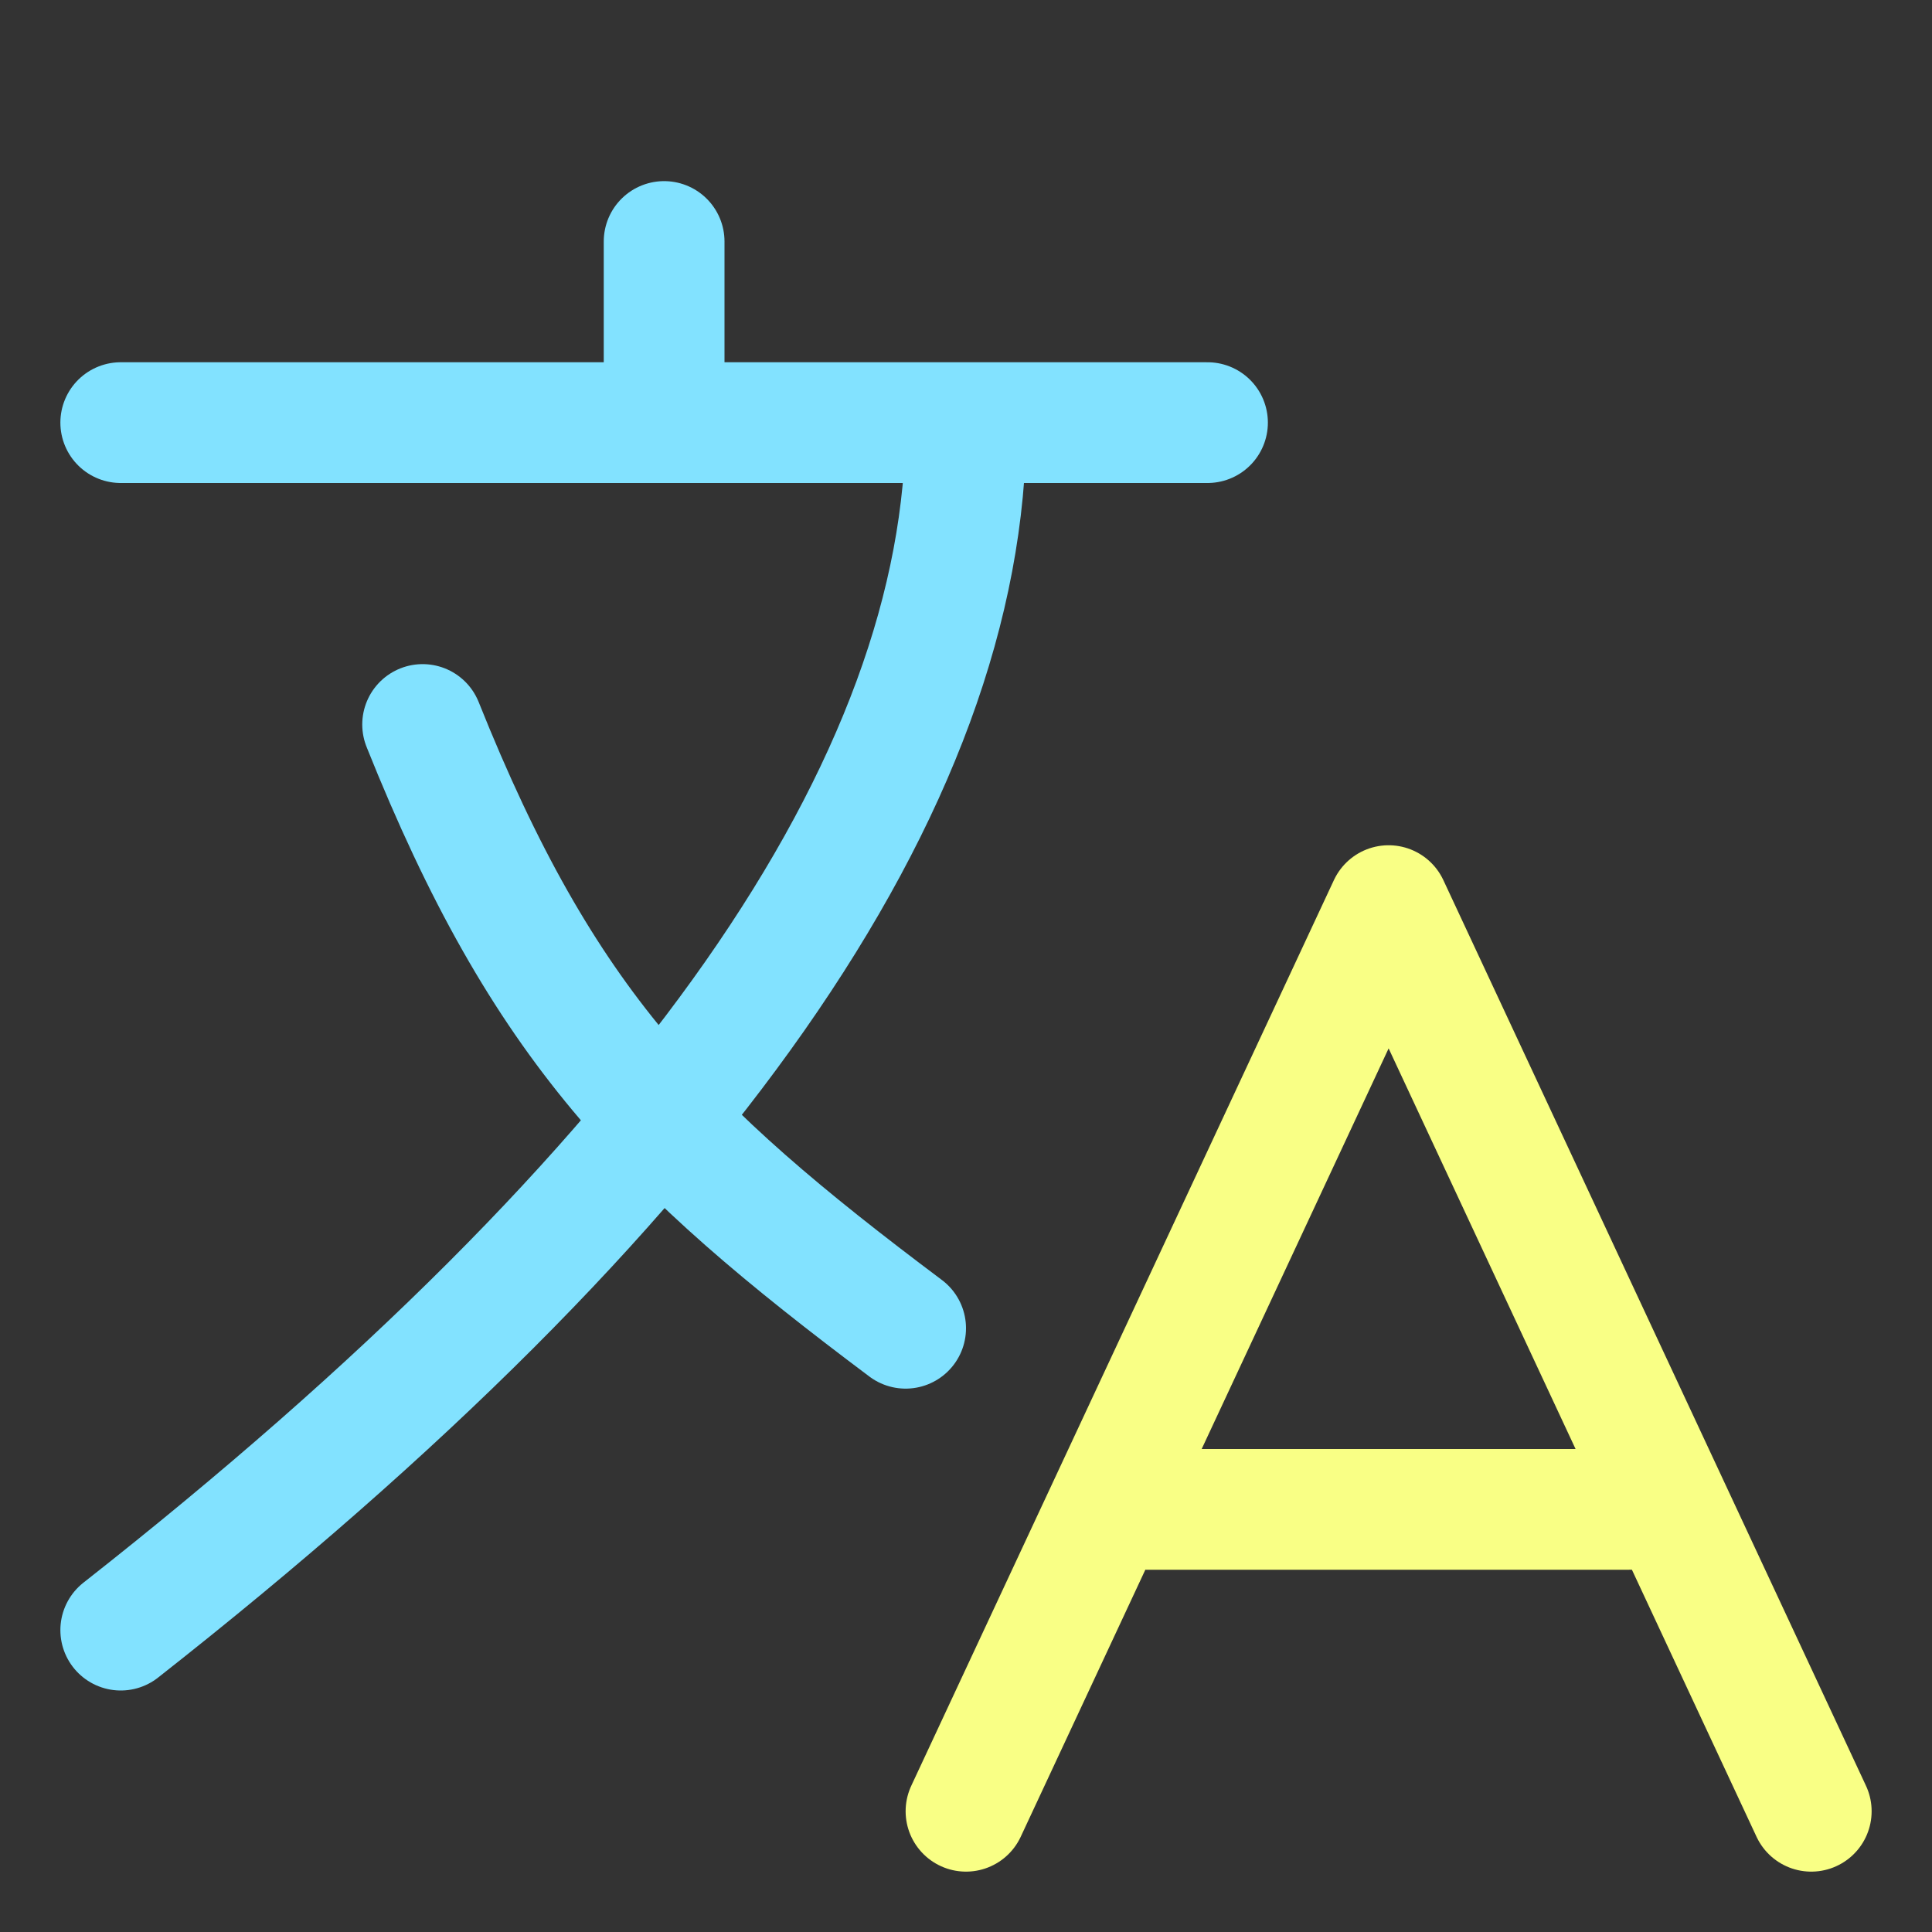 <svg xmlns="http://www.w3.org/2000/svg" width="16" height="16"><rect width="100%" height="100%" fill="#333333" stroke="none"/><g fill="none" fill-rule="evenodd" stroke-linecap="round"><path stroke="#F9FF85" stroke-linejoin="round" d="m15 15-3.5-7.5L8 15m1.5-2.5h4"/><path stroke="#82E2FF" d="M7.5 11c-2-1.5-3-2.5-4-5M1 13.5c4.67-3.67 7-7 7-10m-7 0h9m-4.5 0V2"/></g></svg>